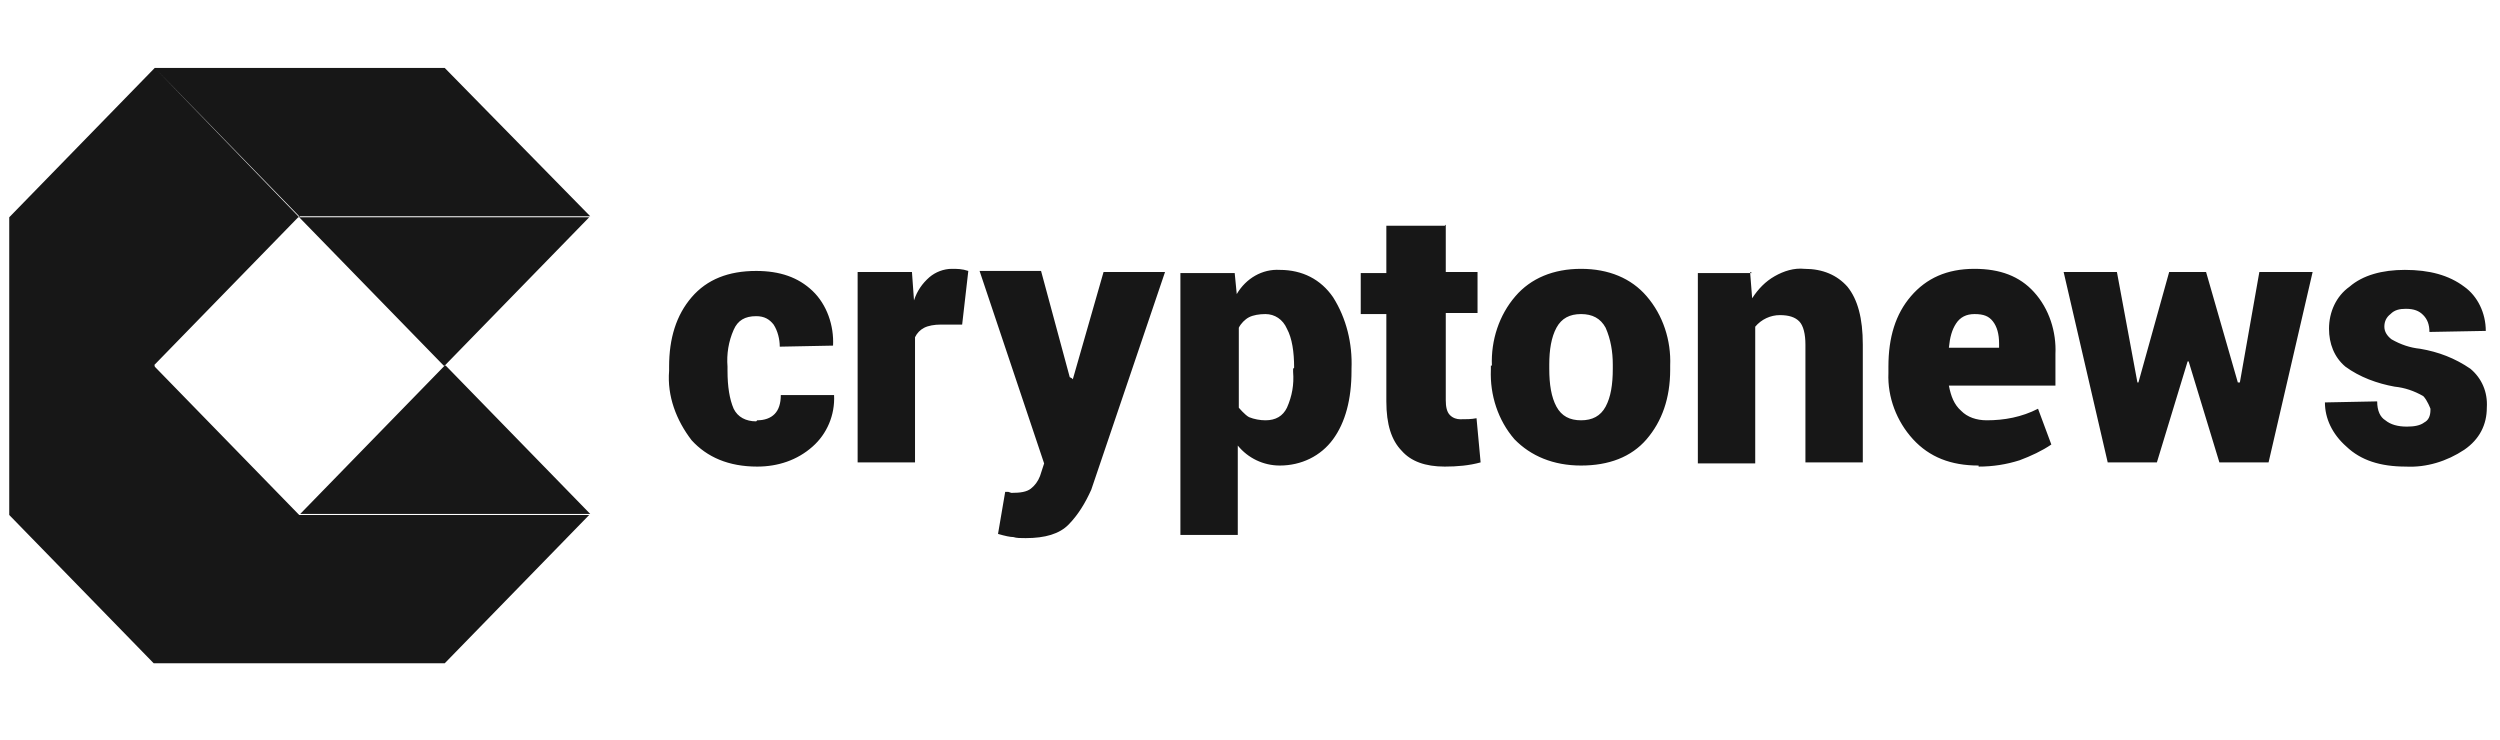 <svg width="223" height="66" viewBox="0 0 223 66" fill="none" xmlns="http://www.w3.org/2000/svg">
<g clip-path="url(#clip0_141_1264)">
<g clip-path="url(#clip1_141_1264)">
<g clip-path="url(#clip2_141_1264)">
<path fill-rule="evenodd" clip-rule="evenodd" d="M13.803 6.059H39.668L52.647 19.288H26.781L26.69 19.382V19.288L13.804 6.06L26.69 19.382H0.824L13.803 6.059ZM26.689 45.936H52.555L39.668 59.166L13.711 59.166L0.824 45.936V19.382L26.598 19.382L13.757 32.565L13.803 32.612V32.706L26.689 45.936ZM39.668 32.612L39.577 32.612L26.69 19.382L52.555 19.382L39.668 32.612ZM39.668 32.612H39.76L52.647 45.842H26.781L39.668 32.612ZM69.098 36.928C68.733 37.304 68.184 37.491 67.545 37.491L67.453 37.585C66.539 37.585 65.808 37.21 65.442 36.459C65.077 35.615 64.894 34.489 64.894 33.081V32.706C64.803 31.58 64.986 30.454 65.442 29.422C65.808 28.578 66.448 28.202 67.453 28.202C68.184 28.202 68.641 28.484 69.007 28.953C69.373 29.516 69.555 30.267 69.555 30.923L74.308 30.829C74.399 29.047 73.76 27.17 72.48 25.95C71.201 24.731 69.555 24.168 67.453 24.168C64.986 24.168 63.066 24.918 61.695 26.513C60.324 28.108 59.684 30.173 59.684 32.706V33.081C59.502 35.333 60.324 37.491 61.695 39.274C63.066 40.775 64.986 41.62 67.545 41.62C69.373 41.62 71.109 41.057 72.48 39.837C73.76 38.711 74.491 37.022 74.399 35.239H69.647C69.647 35.99 69.464 36.553 69.098 36.928ZM83.905 28.953H85.824L86.373 24.168C85.824 23.98 85.367 23.98 84.91 23.98C84.179 23.98 83.448 24.262 82.899 24.731C82.26 25.294 81.803 25.95 81.528 26.795L81.346 24.262H76.501V41.245H81.62V30.079C81.803 29.703 82.077 29.422 82.442 29.234C82.808 29.047 83.356 28.953 83.905 28.953ZM95.695 33.832L95.604 33.738L95.421 33.644L92.862 24.168H87.378L93.136 41.338L92.77 42.464C92.588 42.933 92.313 43.309 91.948 43.59C91.582 43.872 91.034 43.965 90.211 43.965L89.937 43.872H89.663L89.023 47.625C89.663 47.813 90.12 47.906 90.394 47.906C90.668 48 91.034 48 91.491 48C93.227 48 94.507 47.625 95.329 46.78C96.152 45.936 96.792 44.904 97.34 43.684L103.921 24.262H98.437L95.695 33.832ZM114.797 29.328C115.254 30.173 115.436 31.392 115.436 32.8L115.346 32.894V33.175C115.436 34.301 115.254 35.333 114.797 36.365C114.432 37.116 113.792 37.491 112.878 37.491C112.421 37.491 111.873 37.398 111.416 37.21C111.05 37.022 110.502 36.365 110.502 36.365V29.234C110.684 28.859 111.05 28.484 111.416 28.296C111.781 28.108 112.329 28.015 112.878 28.015C113.7 28.015 114.432 28.484 114.797 29.328ZM118.91 39.18C120.007 37.679 120.555 35.615 120.555 33.081V32.894C120.647 30.642 120.098 28.39 118.91 26.513C117.814 24.918 116.168 24.074 114.157 24.074C112.603 23.98 111.141 24.825 110.318 26.232L110.135 24.355H105.292V47.719H110.41V39.743C111.324 40.869 112.695 41.526 114.157 41.526C116.076 41.526 117.814 40.681 118.91 39.18ZM128.963 24.262V20.039L128.873 20.133H123.662V24.355H121.378V28.015H123.662V35.803C123.662 37.867 124.119 39.274 125.034 40.212C125.856 41.151 127.136 41.62 128.873 41.62C129.969 41.62 131.066 41.526 132.071 41.245L131.706 37.304C131.249 37.398 130.792 37.398 130.244 37.398C129.969 37.398 129.603 37.304 129.33 37.022C129.055 36.741 128.963 36.272 128.963 35.709V27.921H131.796V24.262H128.963ZM138.835 36.272C138.378 35.427 138.195 34.301 138.195 32.894V32.518C138.195 31.205 138.378 30.079 138.835 29.234C139.292 28.39 140.022 28.015 141.028 28.015C142.033 28.015 142.765 28.39 143.222 29.234C143.679 30.267 143.861 31.392 143.861 32.518V32.894C143.861 34.301 143.679 35.427 143.222 36.272C142.765 37.116 142.033 37.491 141.028 37.491C140.022 37.491 139.292 37.116 138.835 36.272ZM135.178 26.419C133.716 28.108 132.985 30.36 133.077 32.612H132.985V32.988C132.894 35.239 133.625 37.491 135.088 39.18C136.55 40.681 138.56 41.526 141.028 41.526C143.496 41.526 145.507 40.775 146.877 39.18C148.248 37.585 148.98 35.521 148.98 32.988V32.612C149.072 30.36 148.34 28.108 146.877 26.419C145.507 24.825 143.496 23.98 141.028 23.98C138.56 23.98 136.55 24.825 135.178 26.419ZM156.116 24.355L156.109 24.262L156.292 24.355H156.116ZM156.116 24.355H151.448V41.338H156.566V29.141C157.114 28.484 157.936 28.108 158.759 28.108C159.582 28.108 160.131 28.296 160.496 28.671C160.861 29.047 161.044 29.797 161.044 30.736V41.245H166.162V30.736C166.162 28.39 165.705 26.701 164.791 25.575C163.878 24.543 162.598 23.98 160.953 23.98C160.039 23.886 159.125 24.168 158.302 24.637C157.479 25.106 156.839 25.763 156.292 26.607L156.116 24.355ZM174.48 28.859C174.845 28.296 175.394 28.015 176.124 28.015C176.948 28.015 177.405 28.202 177.77 28.671C178.135 29.141 178.318 29.797 178.318 30.642V31.017H173.84C173.931 30.079 174.114 29.422 174.48 28.859ZM170.641 39.18C172.103 40.775 174.023 41.526 176.491 41.526V41.62C177.77 41.62 178.959 41.432 180.146 41.057C181.152 40.681 182.157 40.212 182.979 39.65L181.792 36.459C180.329 37.21 178.775 37.491 177.221 37.491C176.307 37.491 175.485 37.21 174.937 36.647C174.297 36.084 174.023 35.333 173.84 34.395H183.345V31.58C183.436 29.61 182.797 27.546 181.425 26.044C180.146 24.637 178.41 23.98 176.124 23.98C173.657 23.98 171.829 24.825 170.458 26.419C169.087 28.015 168.447 30.079 168.447 32.706V33.269C168.356 35.427 169.179 37.585 170.641 39.18ZM199.796 34.114H199.705H199.614L196.781 24.262H193.49L190.748 34.114H190.657L188.829 24.262H184.076L188.007 41.245H192.394L195.135 32.237H195.227L197.969 41.245H202.356L206.286 24.262H201.534L199.796 34.114ZM216.156 35.333C216.523 35.709 216.797 36.459 216.797 36.459V36.553C216.797 37.116 216.613 37.491 216.248 37.679C215.883 37.961 215.334 38.054 214.694 38.054C213.872 38.054 213.232 37.867 212.775 37.491C212.318 37.21 212.044 36.647 212.044 35.803L207.383 35.896C207.383 37.304 208.022 38.711 209.302 39.837C210.582 41.057 212.318 41.62 214.604 41.62C216.431 41.714 218.259 41.151 219.813 40.119C221.184 39.18 221.824 37.867 221.824 36.365C221.914 34.958 221.366 33.738 220.362 32.894C218.99 31.955 217.527 31.392 215.883 31.111C214.969 31.017 214.146 30.736 213.323 30.267C212.958 29.985 212.684 29.61 212.684 29.141C212.684 28.671 212.866 28.296 213.232 28.015C213.598 27.639 214.055 27.546 214.604 27.546C215.334 27.546 215.791 27.733 216.156 28.108C216.523 28.484 216.705 28.953 216.705 29.61L221.732 29.516C221.732 27.921 221.001 26.419 219.813 25.575C218.442 24.543 216.705 24.074 214.512 24.074C212.501 24.074 210.765 24.543 209.576 25.575C208.388 26.419 207.748 27.827 207.748 29.328C207.748 30.642 208.205 31.862 209.211 32.706C210.49 33.644 212.044 34.207 213.598 34.489C214.512 34.583 215.334 34.864 216.156 35.333Z" fill="#171717"/>
</g>
</g>
</g>
<defs>
<clipPath id="clip0_141_1264">
<rect width="222" height="66" fill="white" transform="translate(0.047)"/>
</clipPath>
<clipPath id="clip1_141_1264">
<rect width="222" height="66" fill="white" transform="translate(0.047)"/>
</clipPath>
<clipPath id="clip2_141_1264">
<rect width="222" height="53.883" fill="white" transform="translate(0.047 6.059)"/>
</clipPath>
</defs>
</svg>
